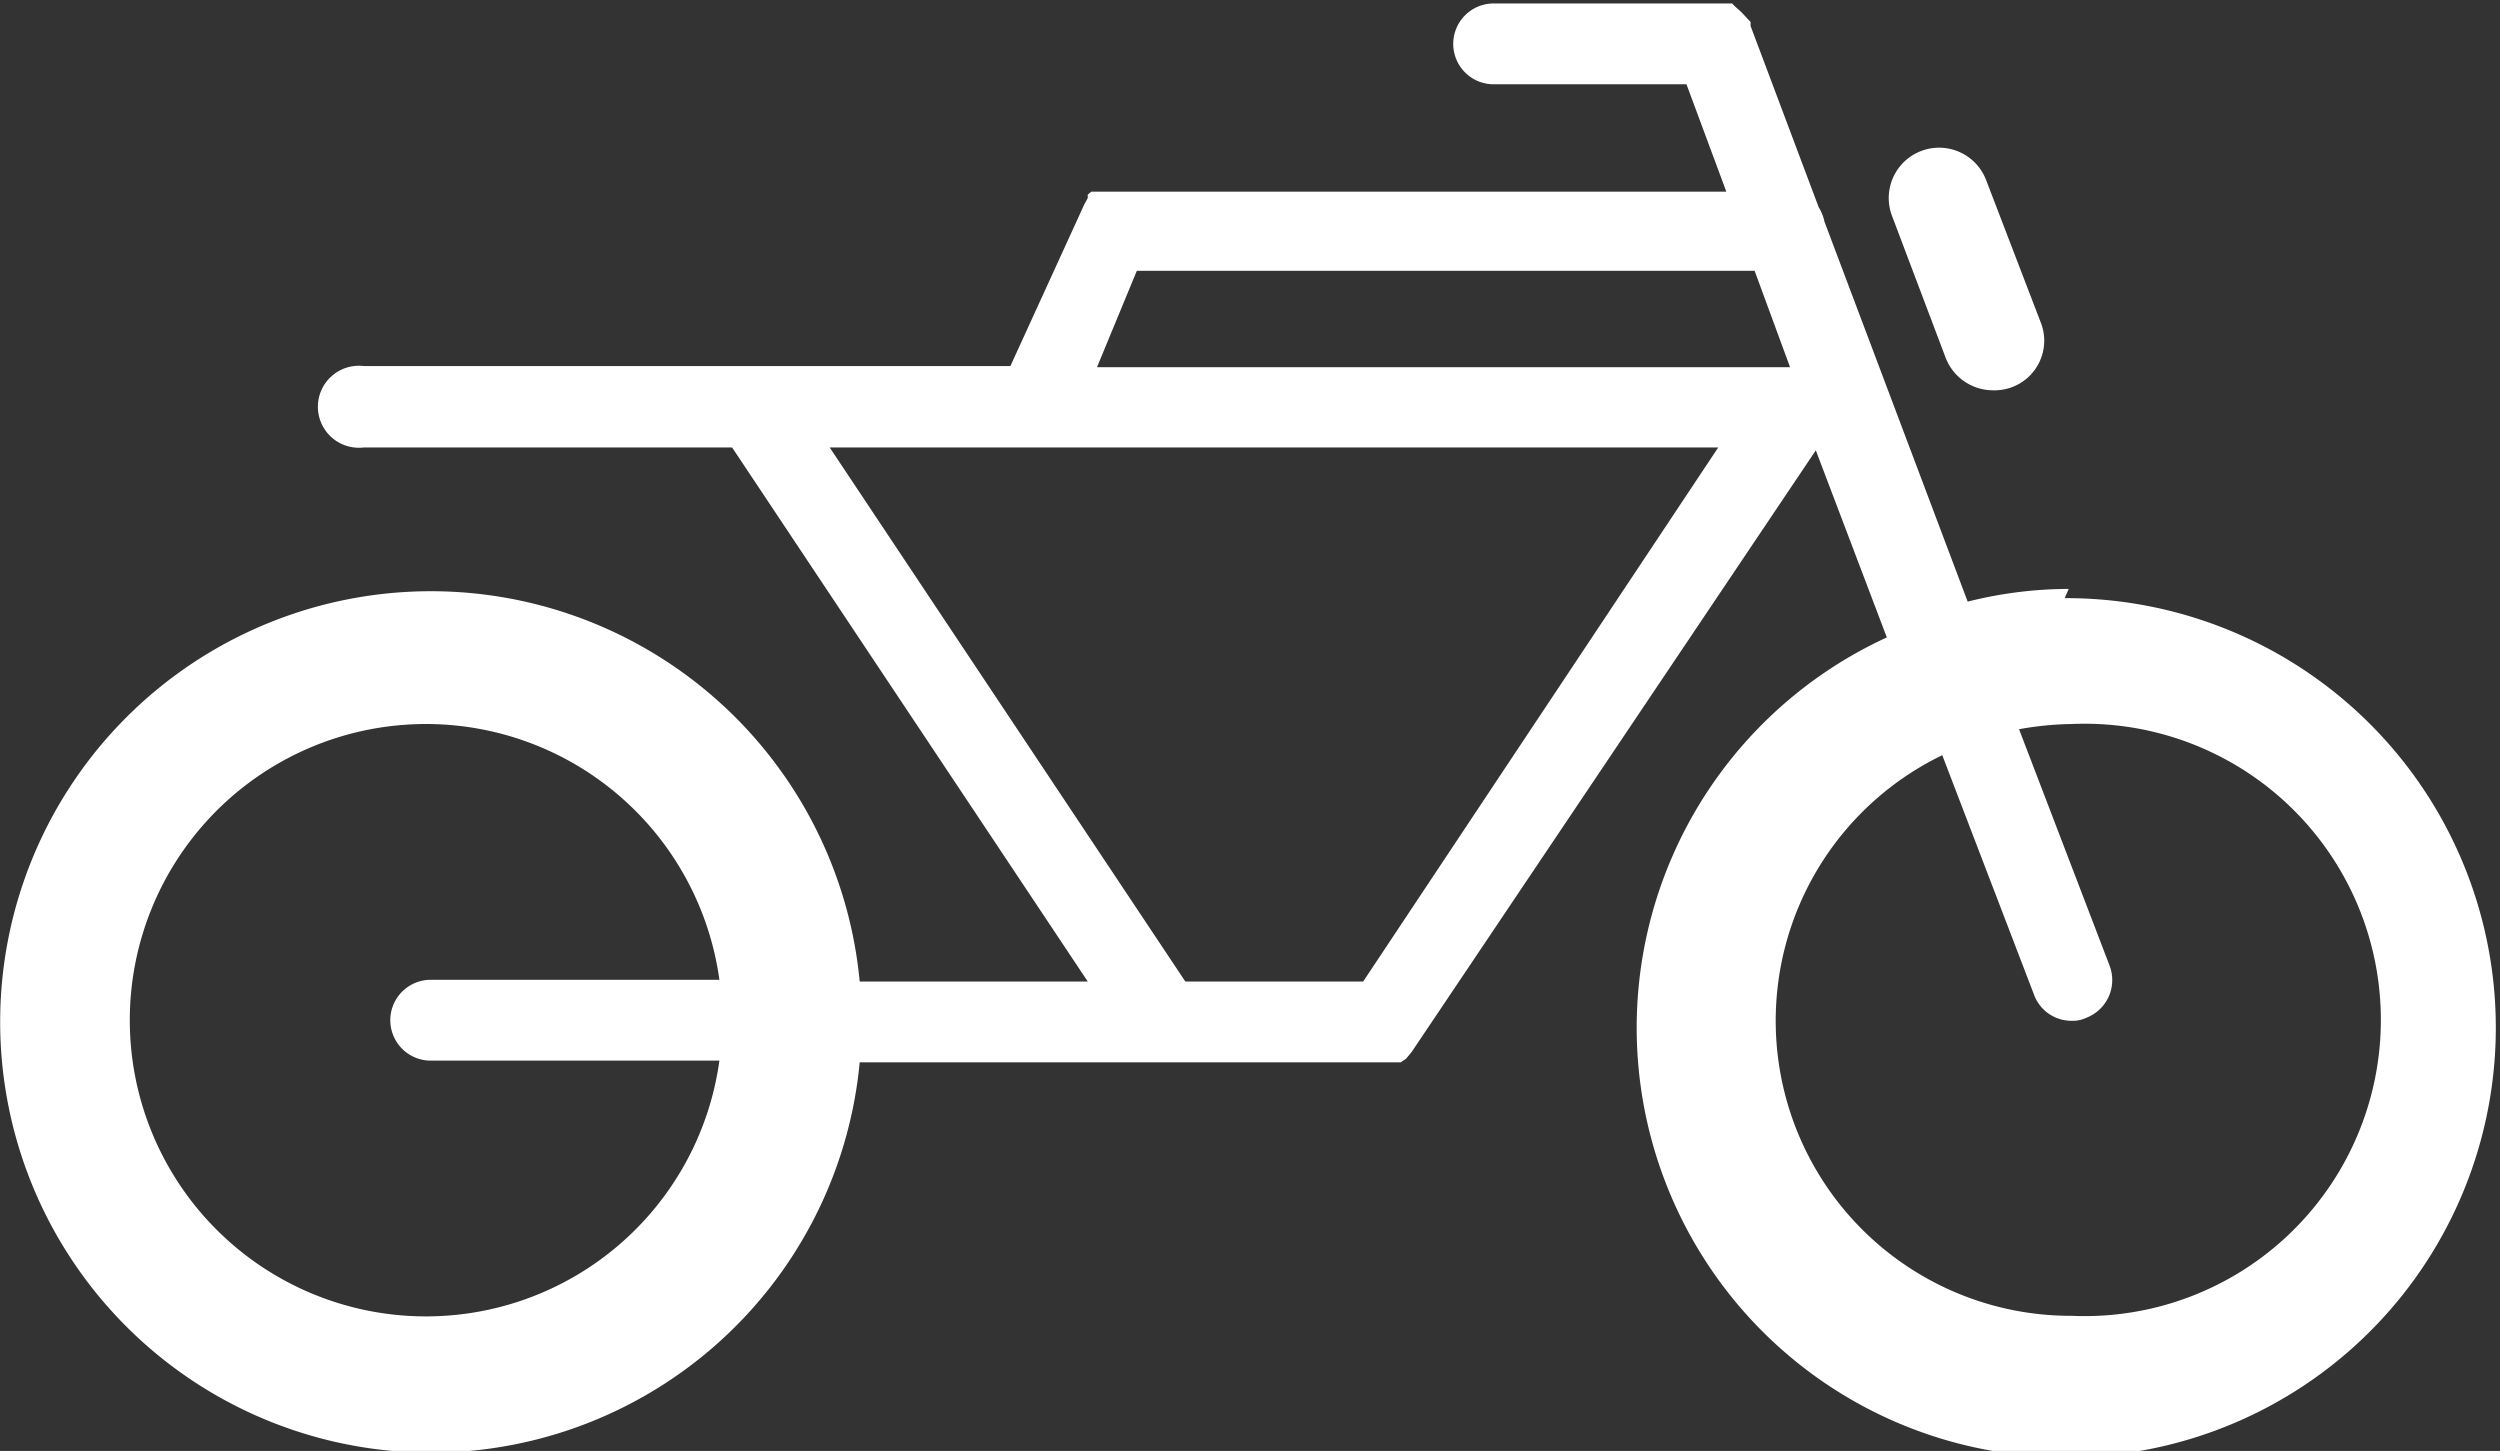 <svg xmlns="http://www.w3.org/2000/svg" viewBox="0 0 43.3 25.13"><rect x="0" y="0" width="43.3" height="25.13" fill="#333333" stroke="none"/><defs><style>.cls-1{fill:#fff;}</style></defs><g id="Layer_2" data-name="Layer 2"><g id="Layer_1-2" data-name="Layer 1"><path class="cls-1" d="M33.7,6.2a.88.88,0,0,0,.82.56.86.86,0,0,0,.82-1.19L34.4,3.12a.87.87,0,1,0-1.63.62Z"/><path class="cls-1" d="M35.83,10.2a7.23,7.23,0,0,0-1.75.22L31.6,3.84a.77.77,0,0,0-.1-.25L30.32.45h0l0-.07,0,0a.1.1,0,0,0,0,0L30.16.21l0,0L30.06.12l0,0L30,.06l-.07,0-.06,0h-4a.7.7,0,0,0-.7.7.7.7,0,0,0,.7.7h3.34l.69,1.86H19.26l-.15,0h0l-.09,0-.05,0-.07,0,0,0-.06.05,0,0,0,.06-.06.11h0L17.5,6.34H6.3a.71.71,0,1,0,0,1.41h6.38L18.84,17H14.89a7.46,7.46,0,1,0,0,1.4H24l.16,0h0l.1,0,0,0,.09-.06,0,0,.1-.12h0l7-10.42,1.23,3.24a7.44,7.44,0,1,0,3.08-.68ZM7.46,18.37h5a5.13,5.13,0,1,1,0-1.4h-5a.7.7,0,0,0,0,1.4ZM23.61,17H20.53L14.37,7.75H29.76ZM31,6.36l-.11,0H19l.69-1.67h10.7L31,6.35Zm4.88,16.43a5.11,5.11,0,0,1-2.24-9.71l1.59,4.15a.69.69,0,0,0,.65.45.53.53,0,0,0,.25-.05.7.7,0,0,0,.41-.9l-1.57-4.1a5.5,5.5,0,0,1,.91-.09,5.13,5.13,0,1,1,0,10.25Z"/></g></g></svg>
